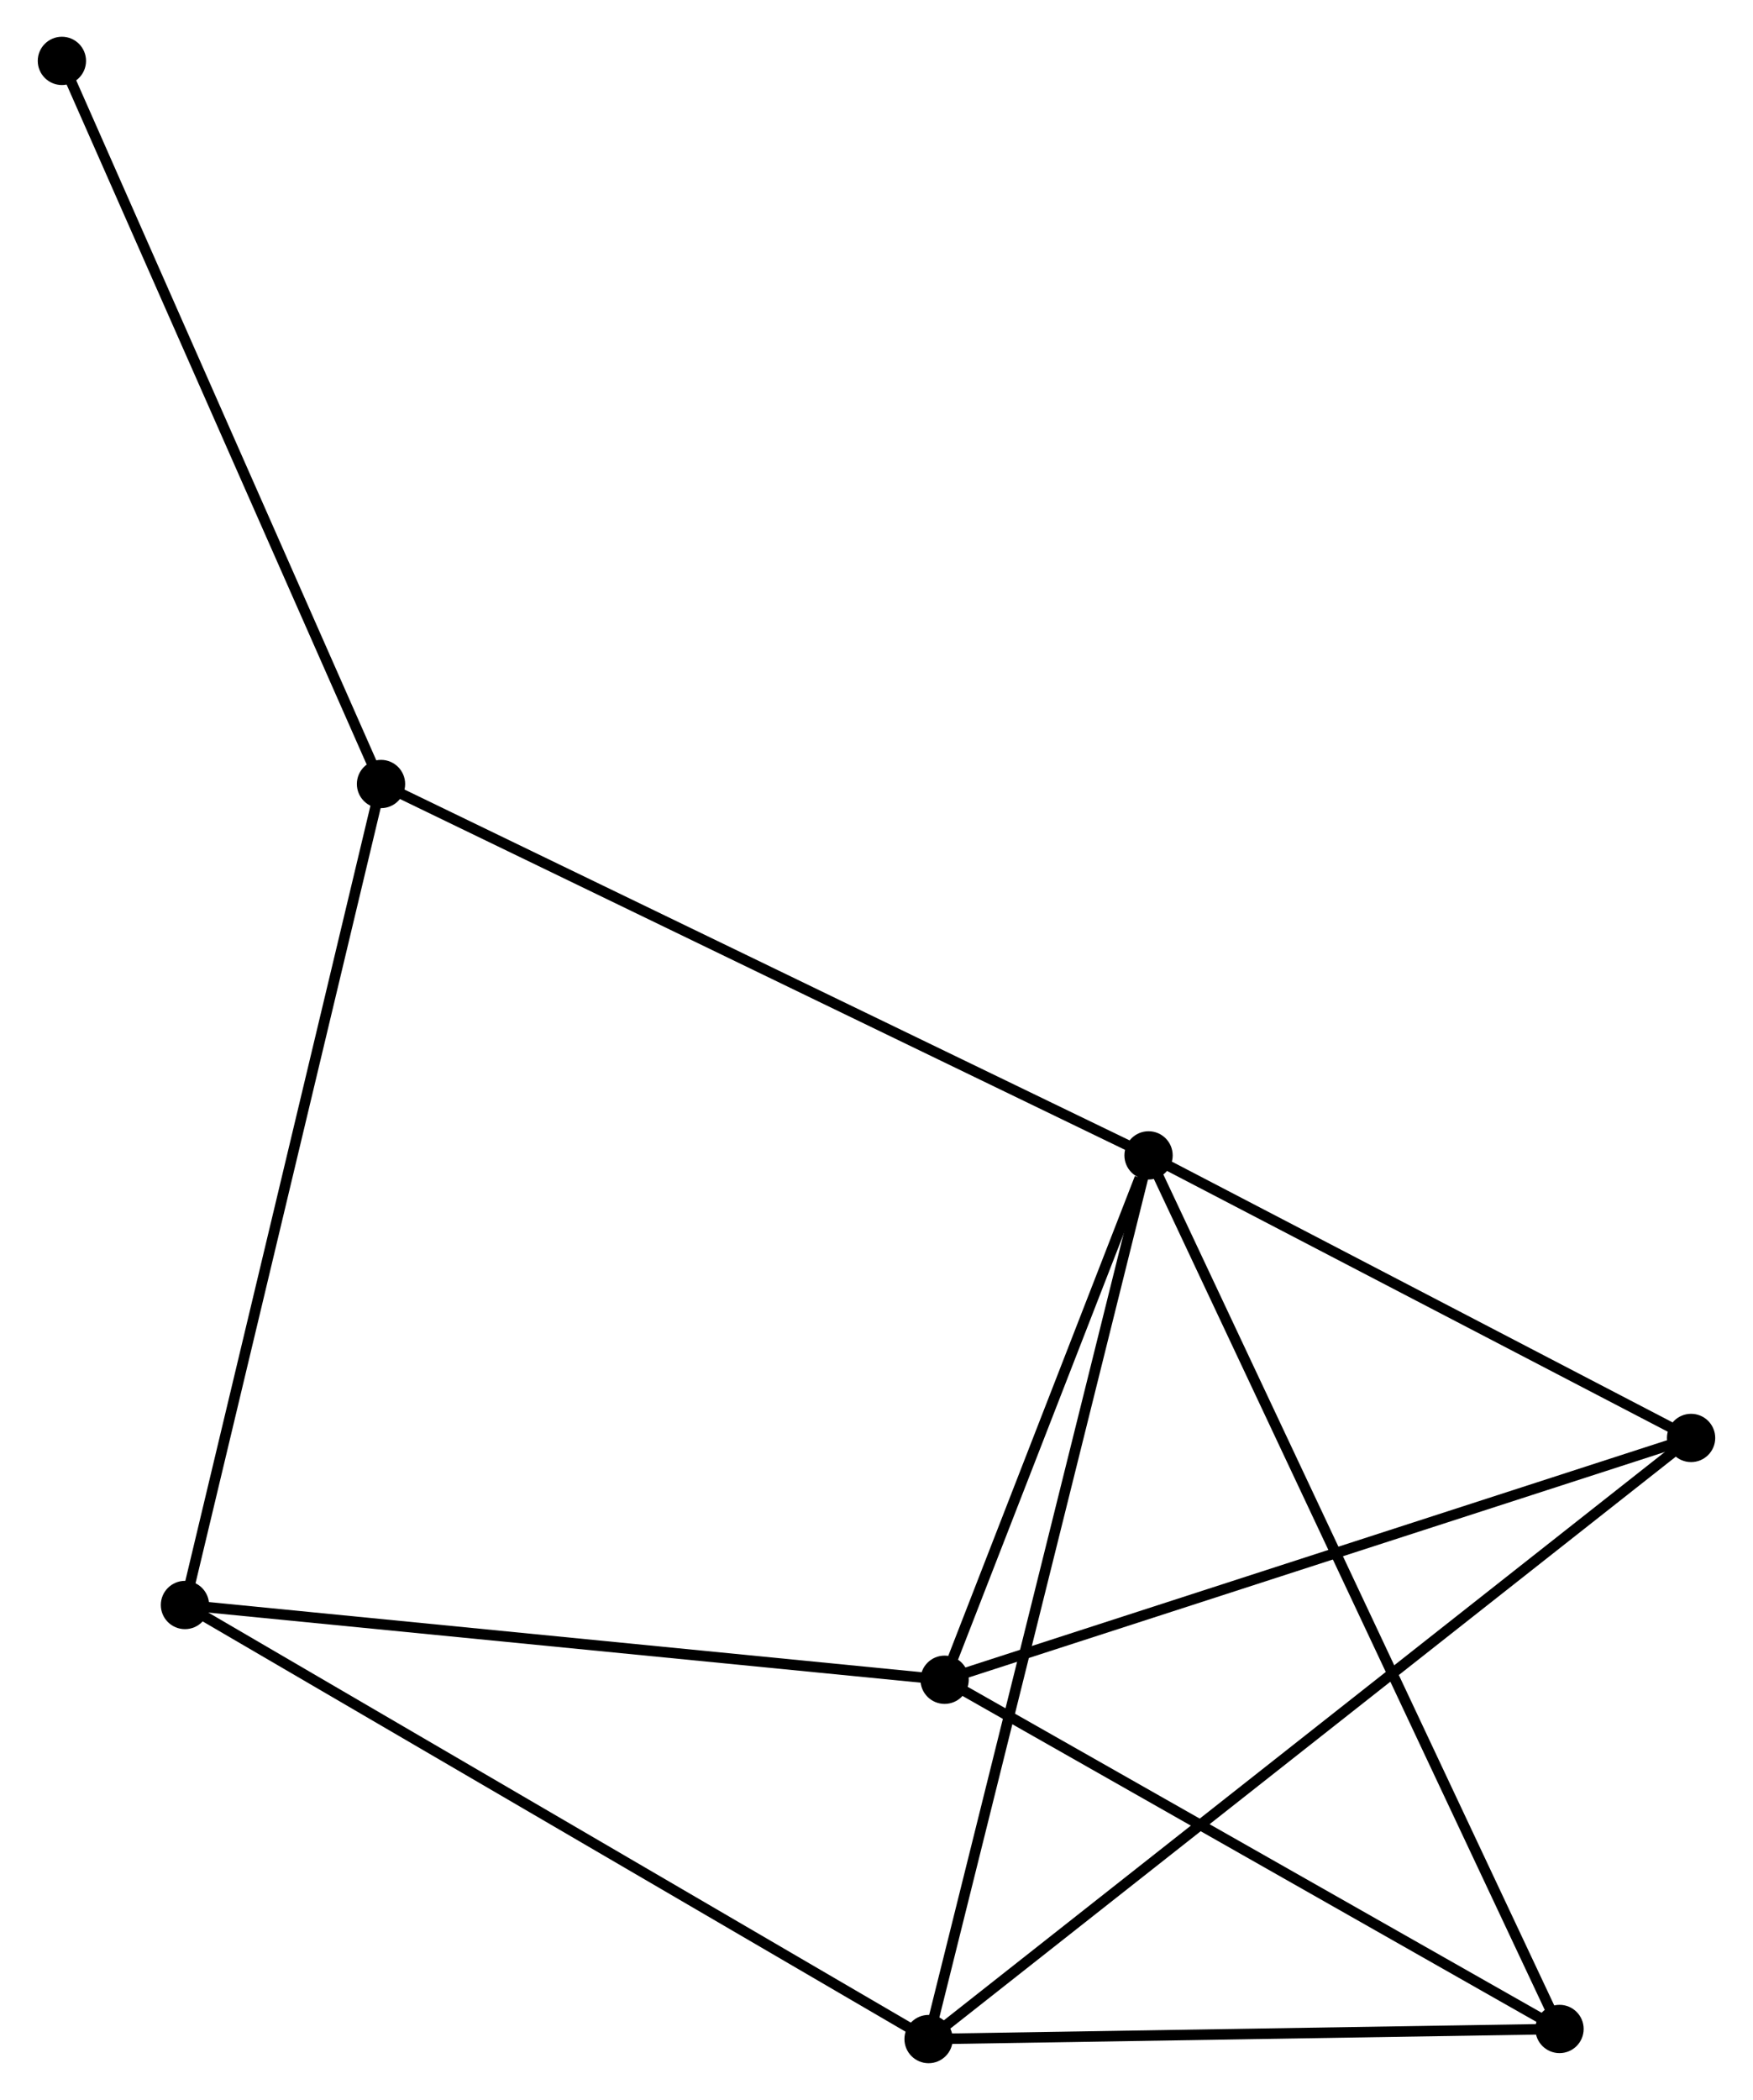 <?xml version="1.0" encoding="UTF-8" standalone="no"?>
<!DOCTYPE svg PUBLIC "-//W3C//DTD SVG 1.1//EN"
 "http://www.w3.org/Graphics/SVG/1.1/DTD/svg11.dtd">
<!-- Generated by graphviz version 2.36.0 (20140111.2315)
 -->
<!-- Title: %3 Pages: 1 -->
<svg width="167pt" height="200pt"
 viewBox="0.00 0.00 166.83 200.03" xmlns="http://www.w3.org/2000/svg" xmlns:xlink="http://www.w3.org/1999/xlink">
<g id="graph0" class="graph" transform="scale(1 1) rotate(0) translate(4 196.025)">
<title>%3</title>
<!-- 0 -->
<g id="node1" class="node"><title>0</title>
<ellipse fill="black" stroke="black" cx="105.336" cy="-85.972" rx="1.8" ry="1.8"/>
</g>
<!-- 1 -->
<g id="node2" class="node"><title>1</title>
<ellipse fill="black" stroke="black" cx="84.377" cy="-1.8" rx="1.8" ry="1.8"/>
</g>
<!-- 0&#45;&#45;1 -->
<g id="edge1" class="edge"><title>0&#45;&#45;1</title>
<path fill="none" stroke="black" d="M104.898,-84.214C102.171,-73.26 87.533,-14.474 84.812,-3.548"/>
</g>
<!-- 2 -->
<g id="node3" class="node"><title>2</title>
<ellipse fill="black" stroke="black" cx="85.904" cy="-36.025" rx="1.8" ry="1.8"/>
</g>
<!-- 0&#45;&#45;2 -->
<g id="edge2" class="edge"><title>0&#45;&#45;2</title>
<path fill="none" stroke="black" d="M104.501,-83.826C101.305,-75.61 89.868,-46.213 86.715,-38.108"/>
</g>
<!-- 3 -->
<g id="node4" class="node"><title>3</title>
<ellipse fill="black" stroke="black" cx="32.205" cy="-121.346" rx="1.8" ry="1.8"/>
</g>
<!-- 0&#45;&#45;3 -->
<g id="edge3" class="edge"><title>0&#45;&#45;3</title>
<path fill="none" stroke="black" d="M103.528,-86.846C93.41,-91.74 43.902,-115.688 33.95,-120.502"/>
</g>
<!-- 4 -->
<g id="node5" class="node"><title>4</title>
<ellipse fill="black" stroke="black" cx="144.493" cy="-2.761" rx="1.8" ry="1.8"/>
</g>
<!-- 0&#45;&#45;4 -->
<g id="edge4" class="edge"><title>0&#45;&#45;4</title>
<path fill="none" stroke="black" d="M106.154,-84.234C111.25,-73.405 138.597,-15.291 143.68,-4.49"/>
</g>
<!-- 5 -->
<g id="node6" class="node"><title>5</title>
<ellipse fill="black" stroke="black" cx="157.028" cy="-59.057" rx="1.8" ry="1.8"/>
</g>
<!-- 0&#45;&#45;5 -->
<g id="edge5" class="edge"><title>0&#45;&#45;5</title>
<path fill="none" stroke="black" d="M107.056,-85.076C114.904,-80.99 147.278,-64.134 155.249,-59.983"/>
</g>
<!-- 1&#45;&#45;4 -->
<g id="edge6" class="edge"><title>1&#45;&#45;4</title>
<path fill="none" stroke="black" d="M86.377,-1.832C95.504,-1.978 133.154,-2.58 142.424,-2.728"/>
</g>
<!-- 1&#45;&#45;5 -->
<g id="edge7" class="edge"><title>1&#45;&#45;5</title>
<path fill="none" stroke="black" d="M85.894,-2.996C95.349,-10.447 146.089,-50.435 155.519,-57.868"/>
</g>
<!-- 6 -->
<g id="node7" class="node"><title>6</title>
<ellipse fill="black" stroke="black" cx="13.525" cy="-43.146" rx="1.8" ry="1.8"/>
</g>
<!-- 1&#45;&#45;6 -->
<g id="edge8" class="edge"><title>1&#45;&#45;6</title>
<path fill="none" stroke="black" d="M82.626,-2.822C72.823,-8.542 24.857,-36.533 15.215,-42.16"/>
</g>
<!-- 2&#45;&#45;4 -->
<g id="edge9" class="edge"><title>2&#45;&#45;4</title>
<path fill="none" stroke="black" d="M87.595,-35.065C96.15,-30.208 134.599,-8.379 142.907,-3.662"/>
</g>
<!-- 2&#45;&#45;5 -->
<g id="edge10" class="edge"><title>2&#45;&#45;5</title>
<path fill="none" stroke="black" d="M87.662,-36.594C97.417,-39.753 144.818,-55.103 155.07,-58.423"/>
</g>
<!-- 2&#45;&#45;6 -->
<g id="edge11" class="edge"><title>2&#45;&#45;6</title>
<path fill="none" stroke="black" d="M83.816,-36.23C73.247,-37.27 25.748,-41.944 15.484,-42.953"/>
</g>
<!-- 3&#45;&#45;6 -->
<g id="edge12" class="edge"><title>3&#45;&#45;6</title>
<path fill="none" stroke="black" d="M31.744,-119.413C29.159,-108.594 16.513,-55.653 13.971,-45.012"/>
</g>
<!-- 7 -->
<g id="node8" class="node"><title>7</title>
<ellipse fill="black" stroke="black" cx="1.8" cy="-190.225" rx="1.8" ry="1.8"/>
</g>
<!-- 3&#45;&#45;7 -->
<g id="edge13" class="edge"><title>3&#45;&#45;7</title>
<path fill="none" stroke="black" d="M31.454,-123.048C27.284,-132.495 7.02,-178.4 2.637,-188.329"/>
</g>
</g>
</svg>
